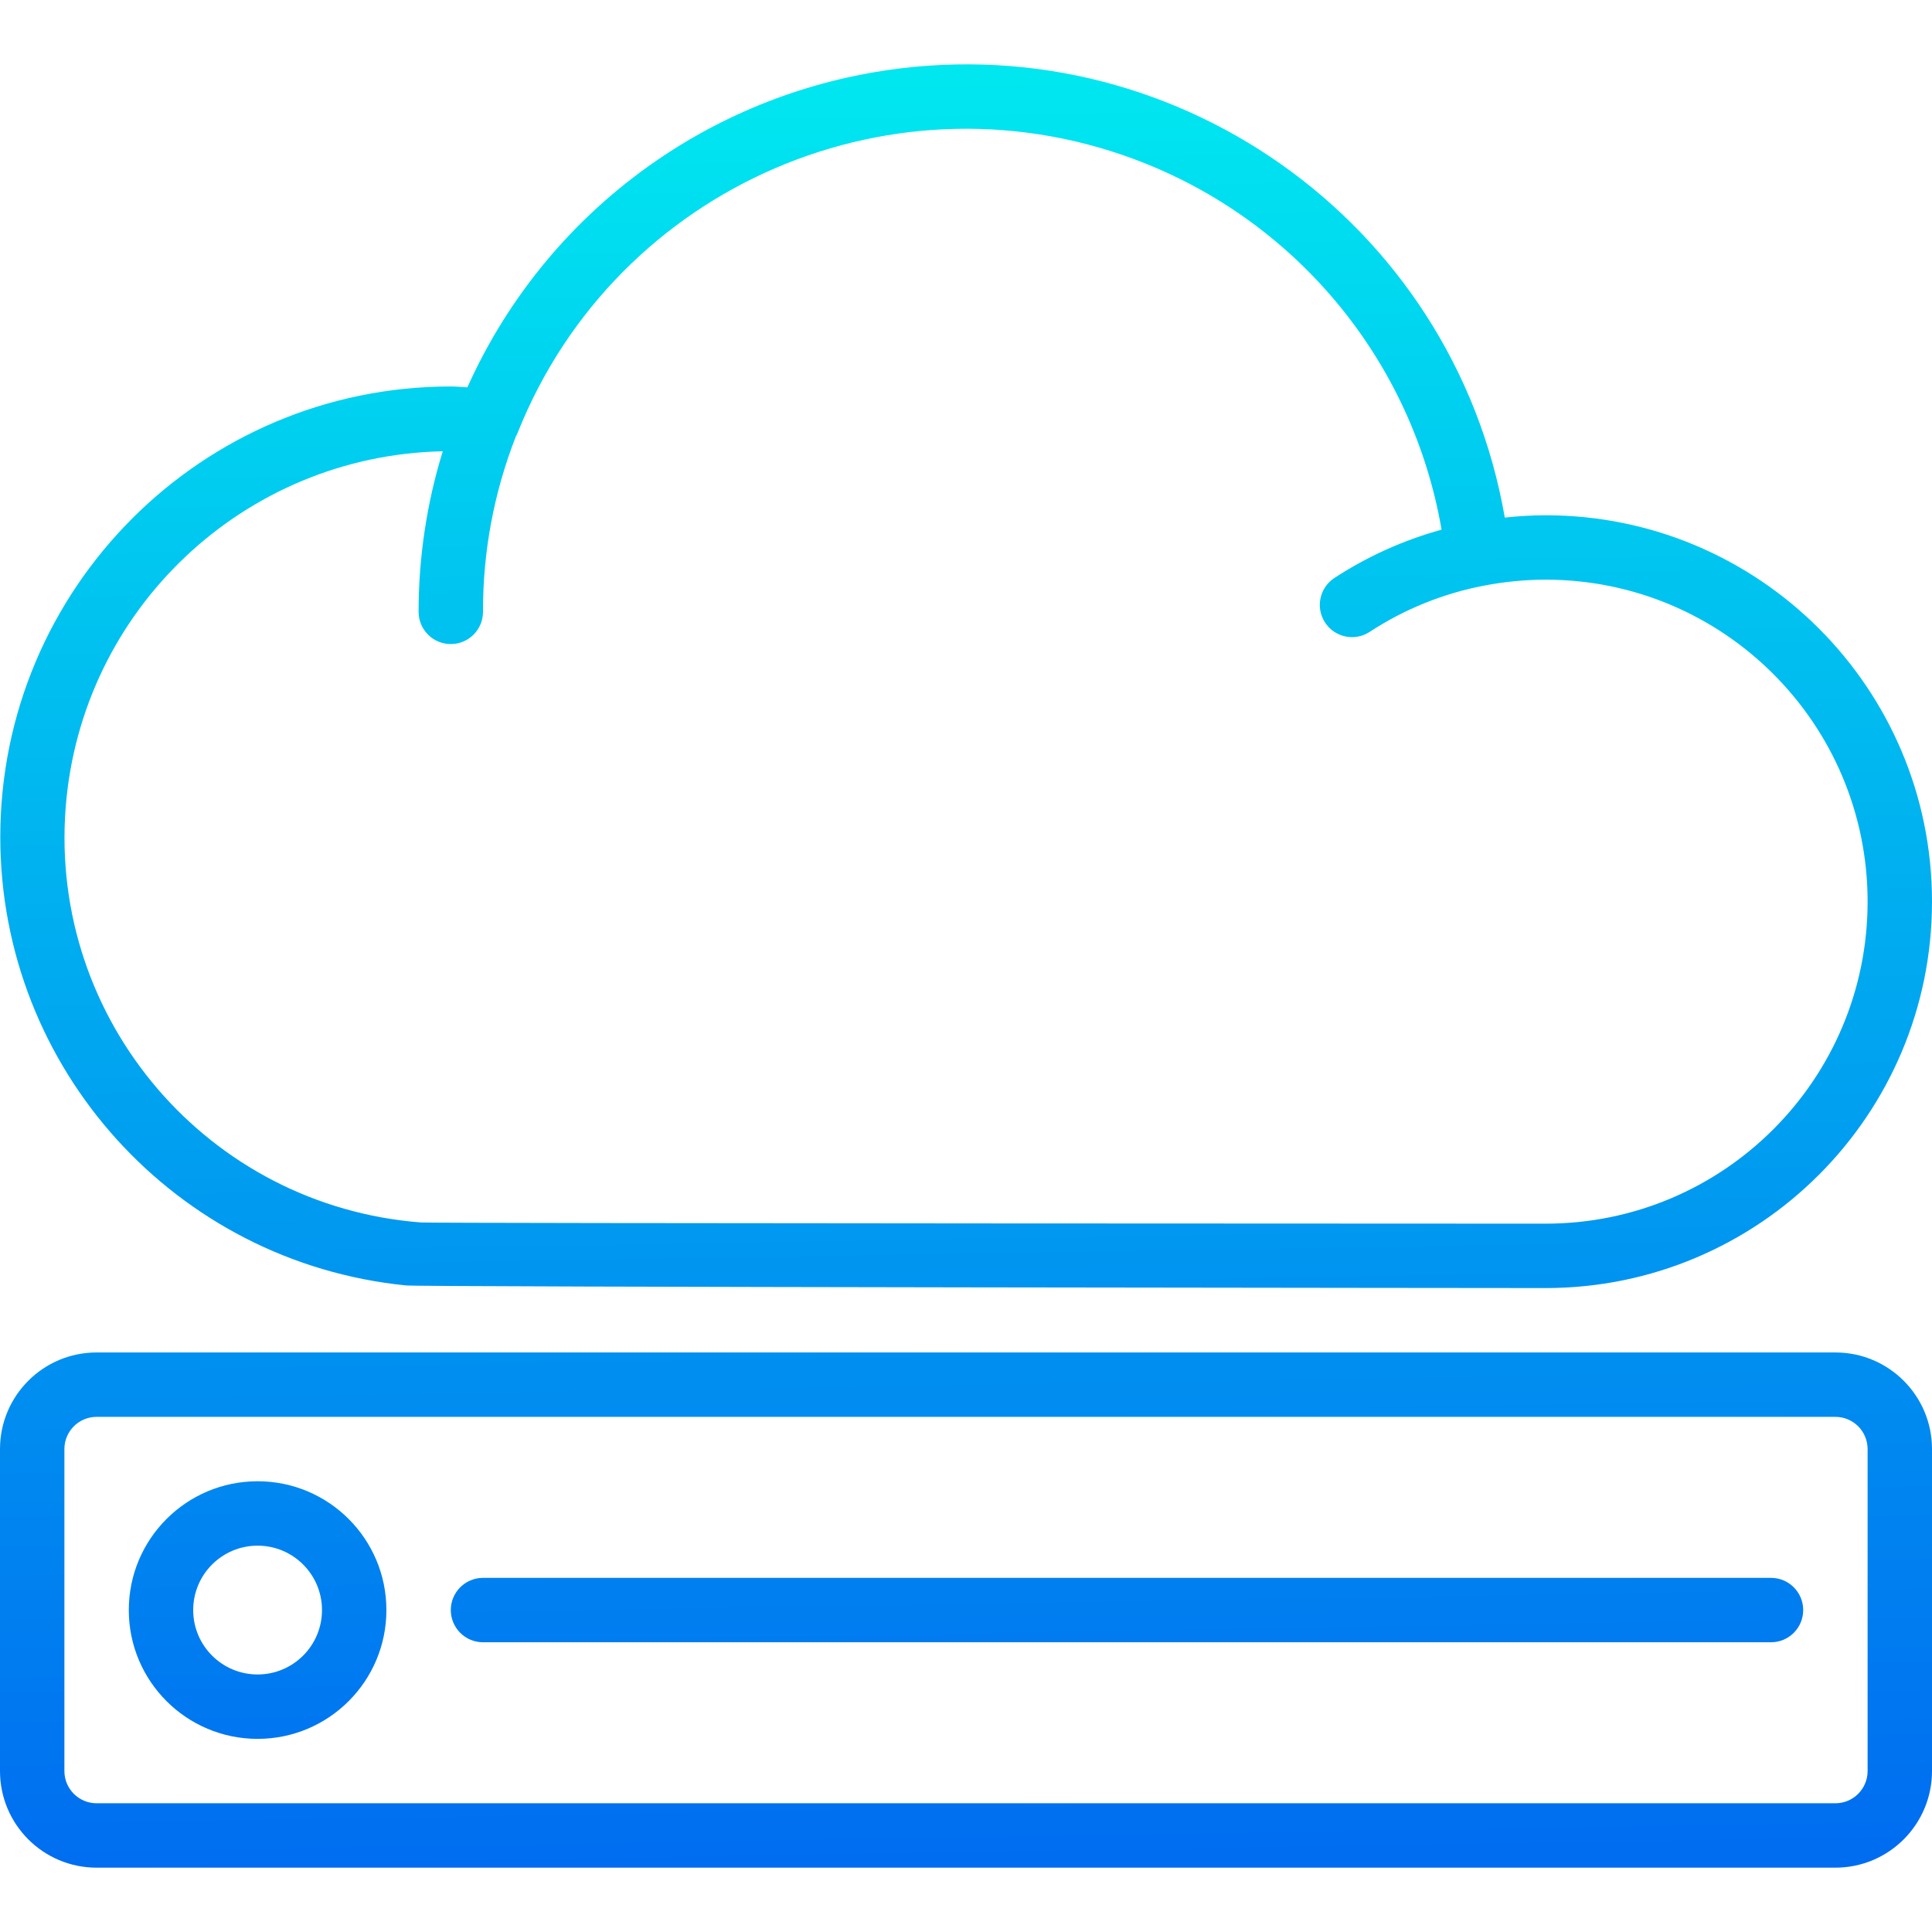 <?xml version="1.0" encoding="iso-8859-1"?>
<!-- Generator: Adobe Illustrator 19.0.0, SVG Export Plug-In . SVG Version: 6.00 Build 0)  -->
<svg version="1.1" id="Capa_1" xmlns="http://www.w3.org/2000/svg" xmlns:xlink="http://www.w3.org/1999/xlink" x="0px" y="0px"
	 viewBox="0 0 480 480" style="enable-background:new 0 0 480 480;" xml:space="preserve">
<linearGradient id="SVGID_1_" gradientUnits="userSpaceOnUse" x1="-26.37" y1="559.913" x2="-27.271" y2="615.188" gradientTransform="matrix(8 0 0 -8 455 4941.14)">
	<stop  offset="0" style="stop-color:#006DF0"/>
	<stop  offset="1" style="stop-color:#00E7F0"/>
</linearGradient>
<path style="fill:url(#SVGID_1_);" d="M384,128.016c-3.386,0.012-6.77,0.205-10.136,0.576
	C361.029,54.684,290.711,5.175,216.804,18.01c-44.474,7.723-82.206,37.037-100.684,78.222c-1.368-0.064-2.712-0.216-4.12-0.216
	C50.171,96.029,0.059,146.162,0.072,207.991c0.012,57.49,43.566,105.625,100.768,111.368c0.968,0.416,283.16,0.656,283.16,0.656
	c53.019,0,96-42.981,96-96S437.019,128.016,384,128.016L384,128.016z M384,304.016c0,0-276.864-0.064-279.392-0.296
	c-52.836-4.071-92.368-50.204-88.297-103.04c3.793-49.228,44.325-87.541,93.689-88.56c-3.983,12.924-6.006,26.372-6,39.896
	c0,4.418,3.582,8,8,8c4.418,0,8-3.582,8-8c-0.047-14.895,2.716-29.665,8.144-43.536c0.188-0.329,0.351-0.671,0.488-1.024
	c24.56-61.498,94.324-91.443,155.822-66.883c38.72,15.463,66.627,49.93,73.698,91.019c-9.441,2.601-18.422,6.649-26.624,12
	c-3.7,2.417-4.741,7.376-2.324,11.076c2.417,3.7,7.376,4.741,11.076,2.324c8.635-5.654,18.294-9.559,28.432-11.496
	c5.038-0.971,10.157-1.466,15.288-1.48c44.183,0,80,35.817,80,80S428.183,304.016,384,304.016L384,304.016z"/>
<linearGradient id="SVGID_2_" gradientUnits="userSpaceOnUse" x1="-26.749" y1="559.906" x2="-27.649" y2="615.182" gradientTransform="matrix(8 0 0 -8 455 4941.14)">
	<stop  offset="0" style="stop-color:#006DF0"/>
	<stop  offset="1" style="stop-color:#00E7F0"/>
</linearGradient>
<path style="fill:url(#SVGID_2_);" d="M456,464.016H24c-13.255,0-24-10.745-24-24v-80c0-13.255,10.745-24,24-24h432
	c13.255,0,24,10.745,24,24v80C480,453.27,469.255,464.016,456,464.016z M24,352.016c-4.418,0-8,3.582-8,8v80c0,4.418,3.582,8,8,8
	h432c4.418,0,8-3.582,8-8v-80c0-4.418-3.582-8-8-8H24z"/>
<linearGradient id="SVGID_3_" gradientUnits="userSpaceOnUse" x1="-48.743" y1="559.551" x2="-49.644" y2="614.822" gradientTransform="matrix(8 0 0 -8 455 4941.14)">
	<stop  offset="0" style="stop-color:#006DF0"/>
	<stop  offset="1" style="stop-color:#00E7F0"/>
</linearGradient>
<path style="fill:url(#SVGID_3_);" d="M64,432.016c-17.673,0-32-14.327-32-32s14.327-32,32-32s32,14.327,32,32
	S81.673,432.016,64,432.016z M64,384.016c-8.837,0-16,7.163-16,16s7.163,16,16,16s16-7.163,16-16S72.837,384.016,64,384.016z"/>
<linearGradient id="SVGID_4_" gradientUnits="userSpaceOnUse" x1="-21.75" y1="559.987" x2="-22.65" y2="615.263" gradientTransform="matrix(8 0 0 -8 455 4941.14)">
	<stop  offset="0" style="stop-color:#006DF0"/>
	<stop  offset="1" style="stop-color:#00E7F0"/>
</linearGradient>
<path style="fill:url(#SVGID_4_);" d="M440,408.016H120c-4.418,0-8-3.582-8-8s3.582-8,8-8h320c4.418,0,8,3.582,8,8
	S444.418,408.016,440,408.016z"/>
<g>
</g>
<g>
</g>
<g>
</g>
<g>
</g>
<g>
</g>
<g>
</g>
<g>
</g>
<g>
</g>
<g>
</g>
<g>
</g>
<g>
</g>
<g>
</g>
<g>
</g>
<g>
</g>
<g>
</g>
</svg>
